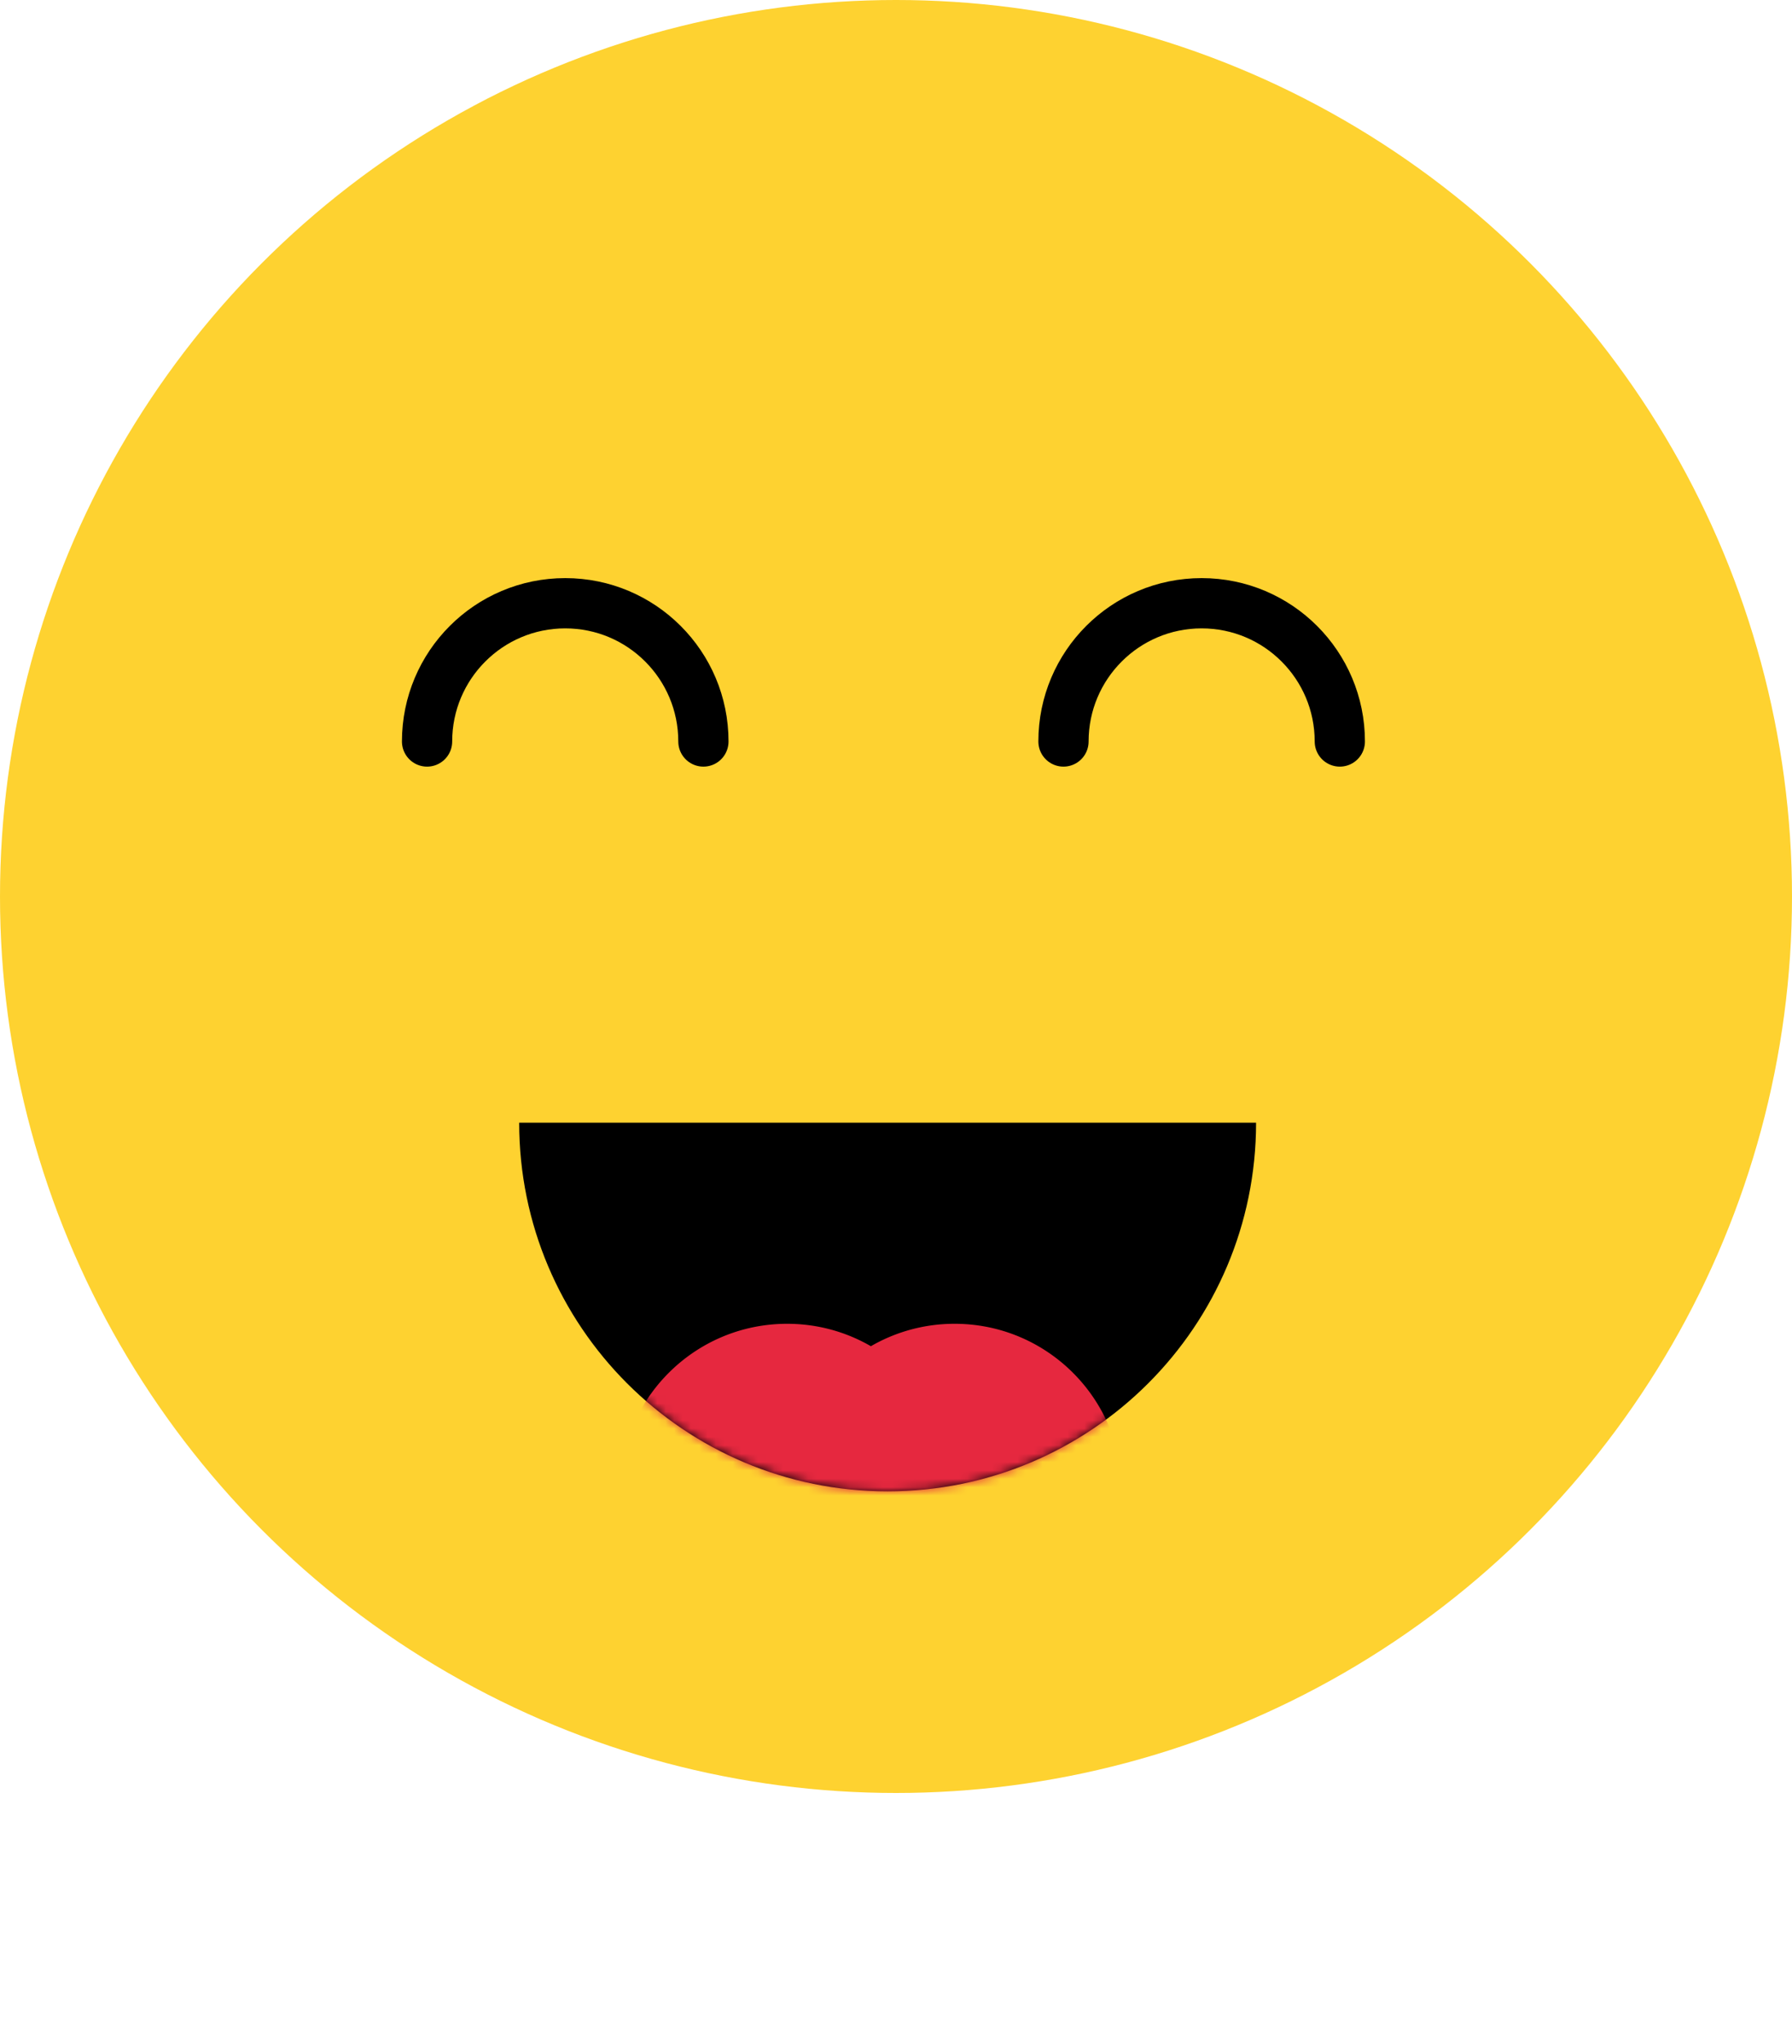 <svg xmlns="http://www.w3.org/2000/svg" xmlns:xlink="http://www.w3.org/1999/xlink" width="214" height="244" viewBox="0 0 214 244">
    <defs>
        <path id="a" d="M0 0c0 24.3 19.7 44 44 44S88 24.3 88 0H0z"/>
    </defs>
    <g fill="none" fill-rule="evenodd">
        <circle cx="107" cy="107" r="107" fill="#FED230"/>
        <g transform="translate(62 134)">
            <mask id="b" fill="#fff">
                <use xlink:href="#a"/>
            </mask>
            <use fill="#000" xlink:href="#a"/>
            <path fill="#E6283F" d="M42 26.676A19.908 19.908 0 0 1 52 24c11.046 0 20 8.954 20 20s-8.954 20-20 20c-3.643 0-7.058-.974-10-2.676A19.908 19.908 0 0 1 32 64c-11.046 0-20-8.954-20-20s8.954-20 20-20c3.643 0 7.058.974 10 2.676z" mask="url(#b)"/>
        </g>
        <path stroke="#000" stroke-linecap="round" stroke-width="6" d="M84 88.5C84 79.387 76.613 72 67.5 72S51 79.387 51 88.5M160 88.5c0-9.113-7.387-16.5-16.5-16.5S127 79.387 127 88.5"/>
    </g>
</svg>
